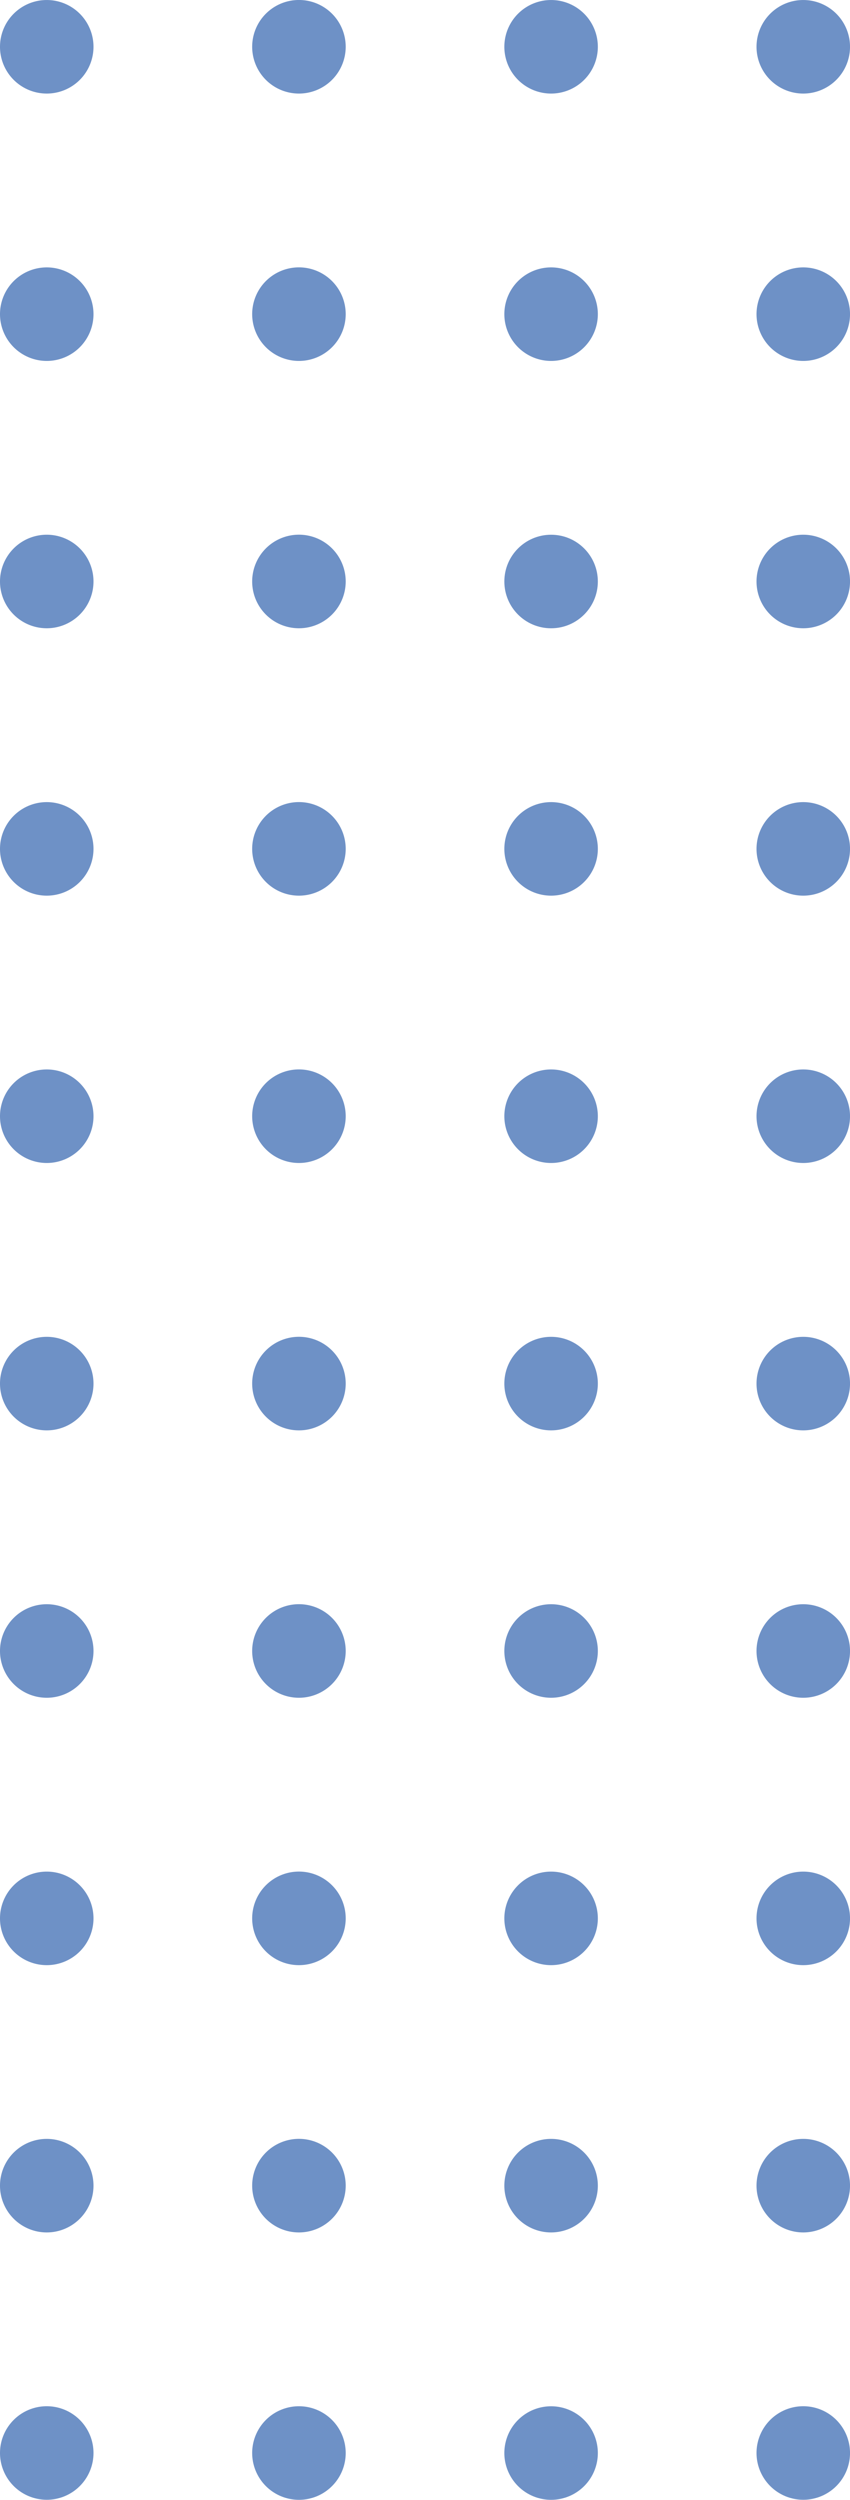 <svg xmlns="http://www.w3.org/2000/svg" width="50.291" height="147.826" viewBox="0 0 50.291 147.826">
  <g id="rectangle" transform="translate(-21.163 -8.841)">
    <path id="Tracé_310" data-name="Tracé 310" d="M54.484,117.536A2.766,2.766,0,1,1,57.25,120.3,2.768,2.768,0,0,1,54.484,117.536Z" transform="translate(11.439 36.363)" fill="#6e91c6"/>
    <path id="Tracé_311" data-name="Tracé 311" d="M43.377,117.536a2.766,2.766,0,1,1,2.766,2.767A2.768,2.768,0,0,1,43.377,117.536Z" transform="translate(7.626 36.363)" fill="#6e91c6"/>
    <path id="Tracé_312" data-name="Tracé 312" d="M32.27,117.536a2.767,2.767,0,1,1,2.767,2.767A2.769,2.769,0,0,1,32.27,117.536Z" transform="translate(3.813 36.363)" fill="#6e91c6"/>
    <path id="Tracé_313" data-name="Tracé 313" d="M21.163,117.536A2.766,2.766,0,1,1,23.93,120.3,2.769,2.769,0,0,1,21.163,117.536Z" transform="translate(0 36.363)" fill="#6e91c6"/>
    <path id="Tracé_314" data-name="Tracé 314" d="M54.484,105.767a2.766,2.766,0,1,1,2.766,2.764A2.764,2.764,0,0,1,54.484,105.767Z" transform="translate(11.439 32.323)" fill="#6e91c6"/>
    <path id="Tracé_315" data-name="Tracé 315" d="M43.377,105.767a2.766,2.766,0,1,1,2.766,2.764A2.764,2.764,0,0,1,43.377,105.767Z" transform="translate(7.626 32.323)" fill="#6e91c6"/>
    <path id="Tracé_316" data-name="Tracé 316" d="M32.27,105.767a2.767,2.767,0,1,1,2.767,2.764A2.765,2.765,0,0,1,32.27,105.767Z" transform="translate(3.813 32.323)" fill="#6e91c6"/>
    <path id="Tracé_317" data-name="Tracé 317" d="M21.163,105.767a2.766,2.766,0,1,1,2.767,2.764A2.765,2.765,0,0,1,21.163,105.767Z" transform="translate(0 32.323)" fill="#6e91c6"/>
    <path id="Tracé_318" data-name="Tracé 318" d="M54.484,94a2.766,2.766,0,1,1,2.766,2.766A2.765,2.765,0,0,1,54.484,94Z" transform="translate(11.439 28.283)" fill="#6e91c6"/>
    <path id="Tracé_319" data-name="Tracé 319" d="M43.377,94a2.766,2.766,0,1,1,2.766,2.766A2.766,2.766,0,0,1,43.377,94Z" transform="translate(7.626 28.283)" fill="#6e91c6"/>
    <path id="Tracé_320" data-name="Tracé 320" d="M32.27,94a2.767,2.767,0,1,1,2.767,2.766A2.766,2.766,0,0,1,32.27,94Z" transform="translate(3.813 28.283)" fill="#6e91c6"/>
    <path id="Tracé_321" data-name="Tracé 321" d="M21.163,94a2.766,2.766,0,1,1,2.767,2.766A2.766,2.766,0,0,1,21.163,94Z" transform="translate(0 28.283)" fill="#6e91c6"/>
    <path id="Tracé_322" data-name="Tracé 322" d="M54.484,82.226a2.766,2.766,0,1,1,2.766,2.769A2.765,2.765,0,0,1,54.484,82.226Z" transform="translate(11.439 24.242)" fill="#6e91c6"/>
    <path id="Tracé_323" data-name="Tracé 323" d="M43.377,82.226a2.766,2.766,0,1,1,2.766,2.769A2.766,2.766,0,0,1,43.377,82.226Z" transform="translate(7.626 24.242)" fill="#6e91c6"/>
    <path id="Tracé_324" data-name="Tracé 324" d="M32.27,82.226a2.767,2.767,0,1,1,2.767,2.769A2.766,2.766,0,0,1,32.27,82.226Z" transform="translate(3.813 24.242)" fill="#6e91c6"/>
    <path id="Tracé_325" data-name="Tracé 325" d="M21.163,82.226a2.766,2.766,0,1,1,2.767,2.769A2.766,2.766,0,0,1,21.163,82.226Z" transform="translate(0 24.242)" fill="#6e91c6"/>
    <path id="Tracé_326" data-name="Tracé 326" d="M54.484,70.457a2.766,2.766,0,1,1,2.766,2.766A2.765,2.765,0,0,1,54.484,70.457Z" transform="translate(11.439 20.202)" fill="#6e91c6"/>
    <path id="Tracé_327" data-name="Tracé 327" d="M43.377,70.457a2.766,2.766,0,1,1,2.766,2.766A2.766,2.766,0,0,1,43.377,70.457Z" transform="translate(7.626 20.202)" fill="#6e91c6"/>
    <path id="Tracé_328" data-name="Tracé 328" d="M32.27,70.457a2.767,2.767,0,1,1,2.767,2.766A2.766,2.766,0,0,1,32.27,70.457Z" transform="translate(3.813 20.202)" fill="#6e91c6"/>
    <path id="Tracé_329" data-name="Tracé 329" d="M21.163,70.457a2.766,2.766,0,1,1,2.767,2.766A2.766,2.766,0,0,1,21.163,70.457Z" transform="translate(0 20.202)" fill="#6e91c6"/>
    <path id="Tracé_330" data-name="Tracé 330" d="M54.484,58.687a2.766,2.766,0,1,1,2.766,2.766A2.767,2.767,0,0,1,54.484,58.687Z" transform="translate(11.439 16.161)" fill="#6e91c6"/>
    <path id="Tracé_331" data-name="Tracé 331" d="M43.377,58.687a2.766,2.766,0,1,1,2.766,2.766A2.768,2.768,0,0,1,43.377,58.687Z" transform="translate(7.626 16.161)" fill="#6e91c6"/>
    <path id="Tracé_332" data-name="Tracé 332" d="M32.27,58.687a2.767,2.767,0,1,1,2.767,2.766A2.768,2.768,0,0,1,32.27,58.687Z" transform="translate(3.813 16.161)" fill="#6e91c6"/>
    <path id="Tracé_333" data-name="Tracé 333" d="M21.163,58.687a2.766,2.766,0,1,1,2.767,2.766A2.768,2.768,0,0,1,21.163,58.687Z" transform="translate(0 16.161)" fill="#6e91c6"/>
    <path id="Tracé_334" data-name="Tracé 334" d="M54.484,46.915a2.766,2.766,0,1,1,2.766,2.769A2.765,2.765,0,0,1,54.484,46.915Z" transform="translate(11.439 12.121)" fill="#6e91c6"/>
    <path id="Tracé_335" data-name="Tracé 335" d="M43.377,46.915a2.766,2.766,0,1,1,2.766,2.769A2.766,2.766,0,0,1,43.377,46.915Z" transform="translate(7.626 12.121)" fill="#6e91c6"/>
    <path id="Tracé_336" data-name="Tracé 336" d="M32.27,46.915a2.767,2.767,0,1,1,2.767,2.769A2.766,2.766,0,0,1,32.27,46.915Z" transform="translate(3.813 12.121)" fill="#6e91c6"/>
    <path id="Tracé_337" data-name="Tracé 337" d="M21.163,46.915a2.766,2.766,0,1,1,2.767,2.769A2.766,2.766,0,0,1,21.163,46.915Z" transform="translate(0 12.121)" fill="#6e91c6"/>
    <path id="Tracé_338" data-name="Tracé 338" d="M54.484,35.146a2.766,2.766,0,1,1,2.766,2.766A2.764,2.764,0,0,1,54.484,35.146Z" transform="translate(11.439 8.081)" fill="#6e91c6"/>
    <circle id="Ellipse_25" data-name="Ellipse 25" cx="2.766" cy="2.766" r="2.766" transform="translate(51.003 40.462)" fill="#6e91c6"/>
    <path id="Tracé_339" data-name="Tracé 339" d="M32.27,35.146a2.767,2.767,0,1,1,2.767,2.766A2.765,2.765,0,0,1,32.27,35.146Z" transform="translate(3.813 8.081)" fill="#6e91c6"/>
    <path id="Tracé_340" data-name="Tracé 340" d="M21.163,35.146a2.766,2.766,0,1,1,2.767,2.766A2.765,2.765,0,0,1,21.163,35.146Z" transform="translate(0 8.081)" fill="#6e91c6"/>
    <path id="Tracé_341" data-name="Tracé 341" d="M54.484,23.379a2.766,2.766,0,1,1,2.766,2.766A2.768,2.768,0,0,1,54.484,23.379Z" transform="translate(11.439 4.04)" fill="#6e91c6"/>
    <path id="Tracé_342" data-name="Tracé 342" d="M43.377,23.379a2.766,2.766,0,1,1,2.766,2.766A2.768,2.768,0,0,1,43.377,23.379Z" transform="translate(7.626 4.04)" fill="#6e91c6"/>
    <path id="Tracé_343" data-name="Tracé 343" d="M32.27,23.379a2.767,2.767,0,1,1,2.767,2.766A2.769,2.769,0,0,1,32.27,23.379Z" transform="translate(3.813 4.04)" fill="#6e91c6"/>
    <path id="Tracé_344" data-name="Tracé 344" d="M21.163,23.379a2.766,2.766,0,1,1,2.767,2.766A2.769,2.769,0,0,1,21.163,23.379Z" transform="translate(0 4.04)" fill="#6e91c6"/>
    <path id="Tracé_345" data-name="Tracé 345" d="M54.484,11.607a2.766,2.766,0,1,1,2.766,2.767A2.765,2.765,0,0,1,54.484,11.607Z" transform="translate(11.439)" fill="#6e91c6"/>
    <path id="Tracé_346" data-name="Tracé 346" d="M43.377,11.607a2.766,2.766,0,1,1,2.766,2.767A2.766,2.766,0,0,1,43.377,11.607Z" transform="translate(7.626)" fill="#6e91c6"/>
    <path id="Tracé_347" data-name="Tracé 347" d="M32.27,11.607a2.767,2.767,0,1,1,2.767,2.767A2.766,2.766,0,0,1,32.27,11.607Z" transform="translate(3.813)" fill="#6e91c6"/>
    <path id="Tracé_348" data-name="Tracé 348" d="M21.163,11.607a2.766,2.766,0,1,1,2.767,2.767A2.766,2.766,0,0,1,21.163,11.607Z" transform="translate(0)" fill="#6e91c6"/>
  </g>
</svg>
